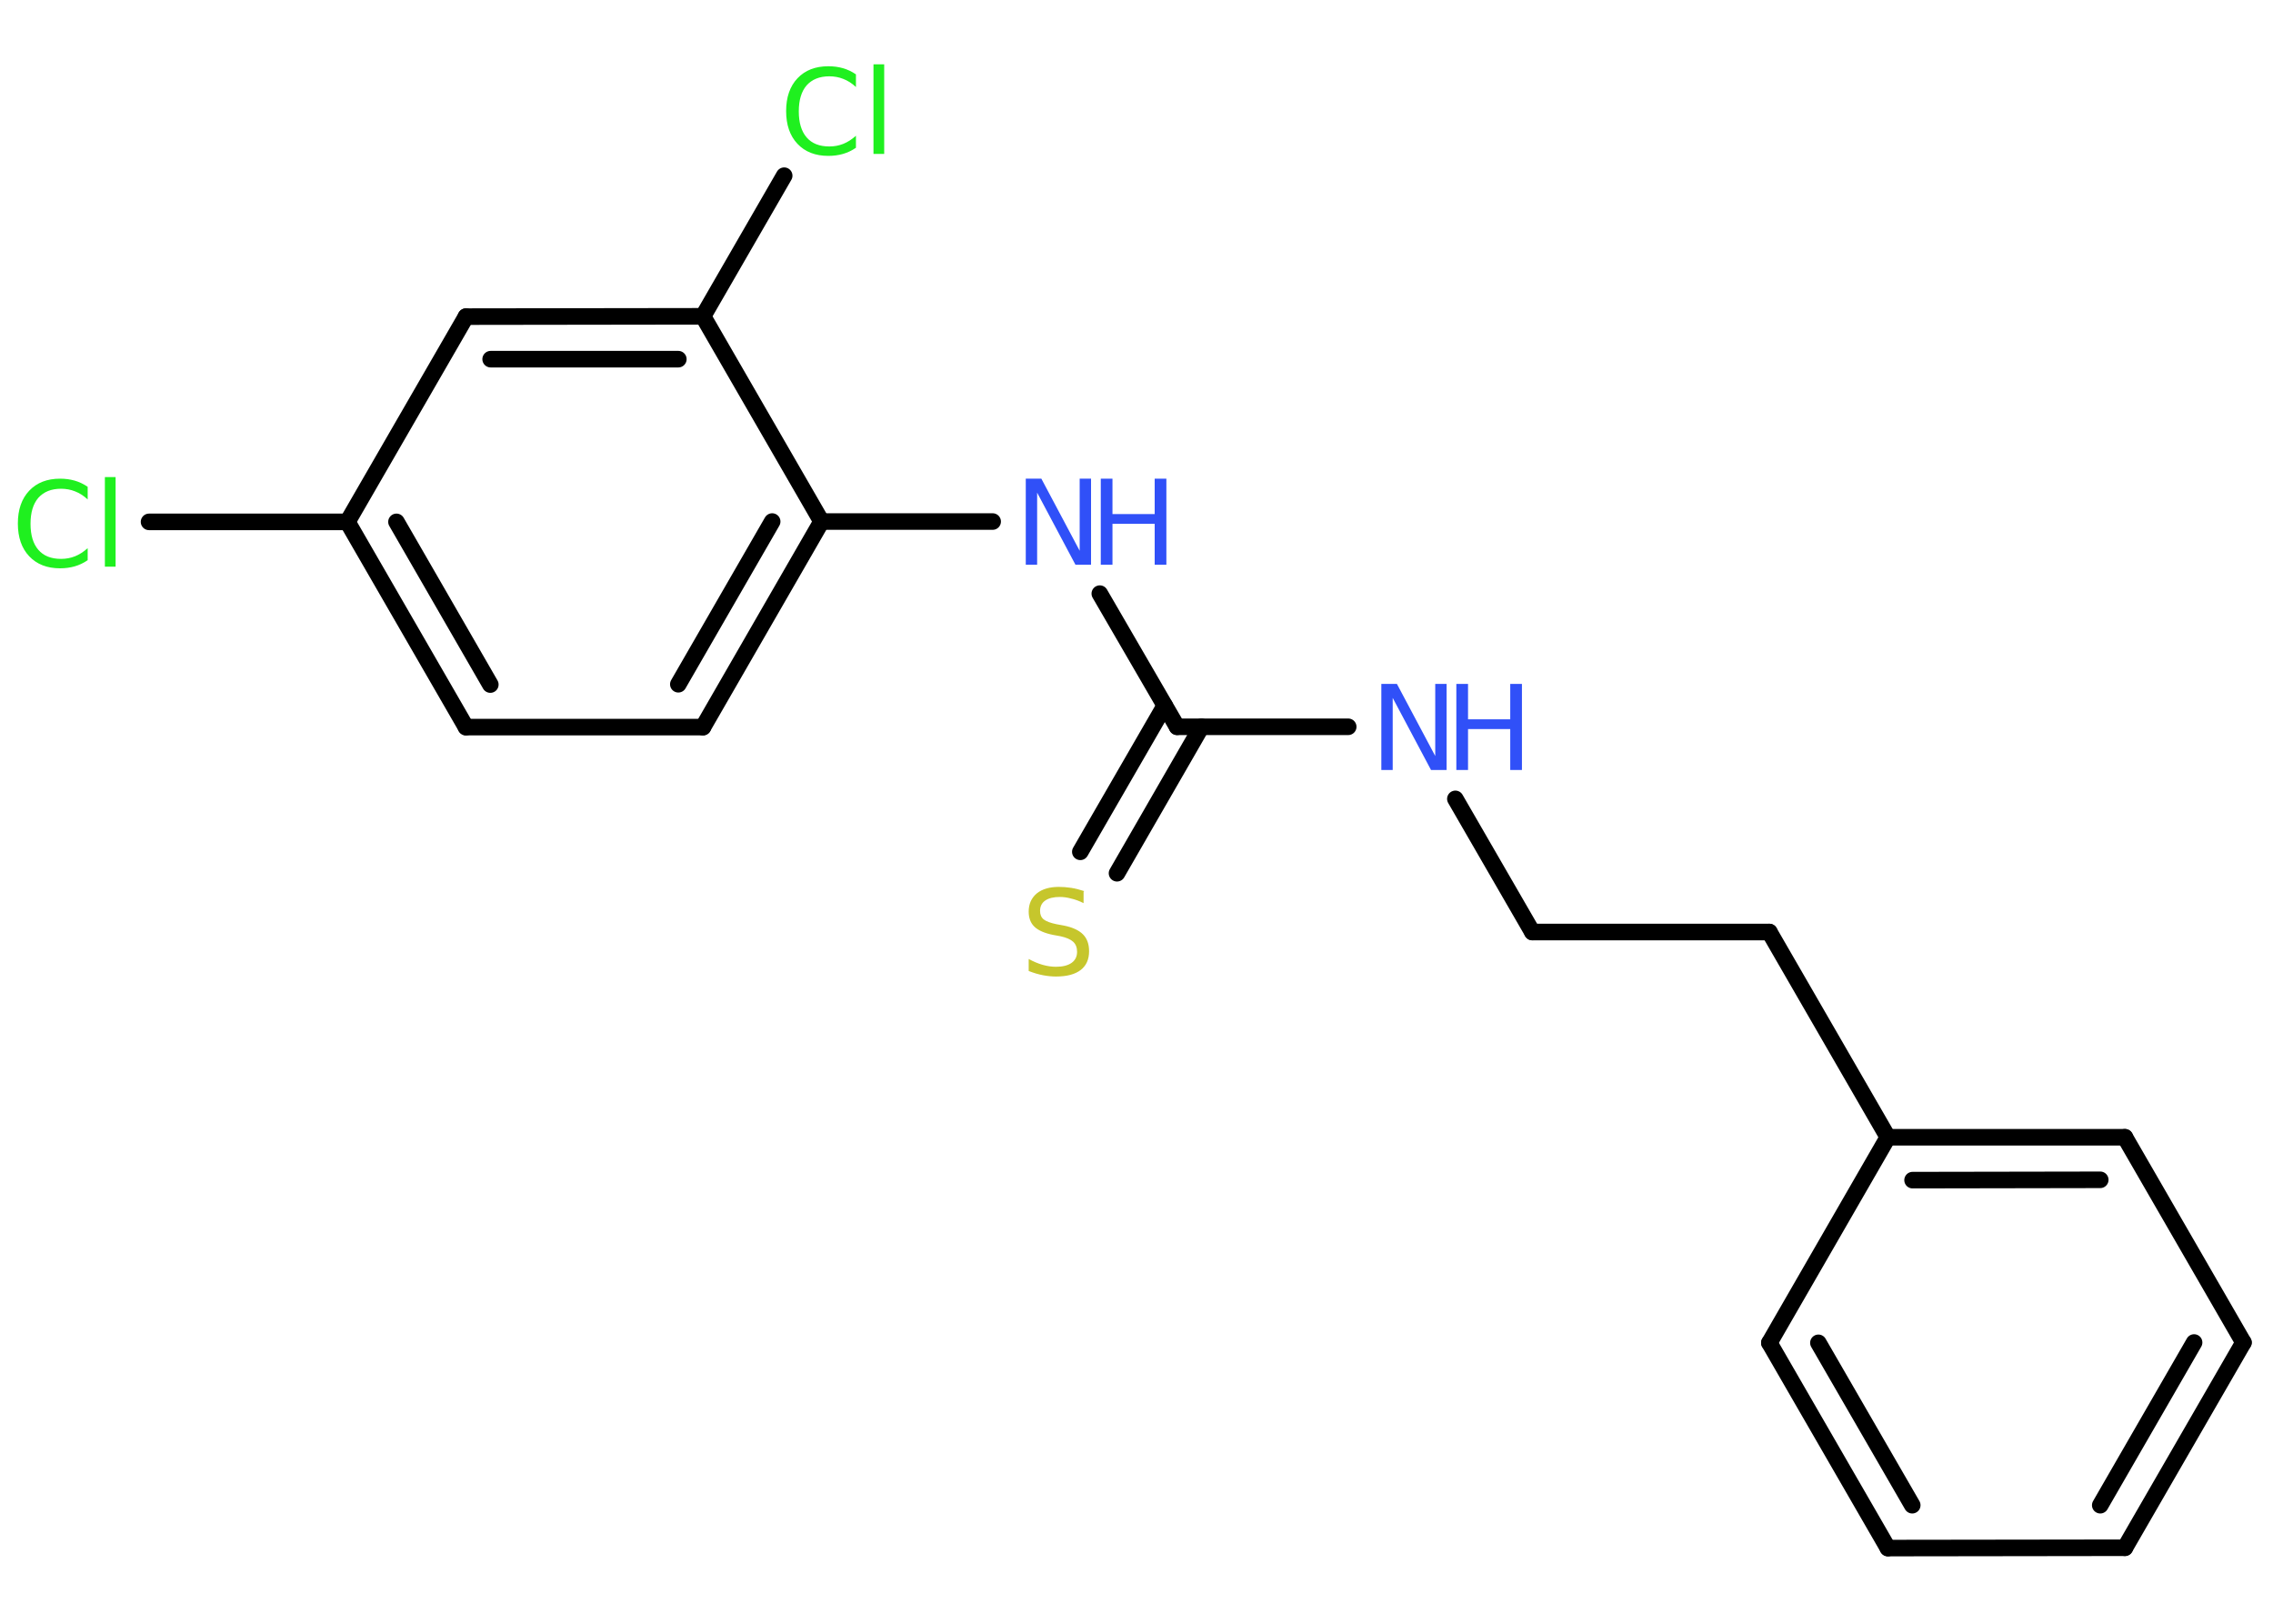 <?xml version='1.0' encoding='UTF-8'?>
<!DOCTYPE svg PUBLIC "-//W3C//DTD SVG 1.1//EN" "http://www.w3.org/Graphics/SVG/1.1/DTD/svg11.dtd">
<svg version='1.2' xmlns='http://www.w3.org/2000/svg' xmlns:xlink='http://www.w3.org/1999/xlink' width='70.0mm' height='50.0mm' viewBox='0 0 70.0 50.0'>
  <desc>Generated by the Chemistry Development Kit (http://github.com/cdk)</desc>
  <g stroke-linecap='round' stroke-linejoin='round' stroke='#000000' stroke-width='.51' fill='#3050F8'>
    <rect x='.0' y='.0' width='70.0' height='50.0' fill='#FFFFFF' stroke='none'/>
    <g id='mol1' class='mol'>
      <g id='mol1bnd1' class='bond'>
        <line x1='33.27' y1='26.23' x2='35.87' y2='21.73'/>
        <line x1='34.4' y1='26.89' x2='37.0' y2='22.38'/>
      </g>
      <line id='mol1bnd2' class='bond' x1='36.25' y1='22.38' x2='41.52' y2='22.38'/>
      <line id='mol1bnd3' class='bond' x1='44.82' y1='24.6' x2='47.19' y2='28.7'/>
      <line id='mol1bnd4' class='bond' x1='47.19' y1='28.7' x2='54.49' y2='28.7'/>
      <line id='mol1bnd5' class='bond' x1='54.49' y1='28.7' x2='58.14' y2='35.02'/>
      <g id='mol1bnd6' class='bond'>
        <line x1='65.44' y1='35.02' x2='58.14' y2='35.02'/>
        <line x1='64.68' y1='36.33' x2='58.9' y2='36.34'/>
      </g>
      <line id='mol1bnd7' class='bond' x1='65.44' y1='35.02' x2='69.09' y2='41.34'/>
      <g id='mol1bnd8' class='bond'>
        <line x1='65.44' y1='47.66' x2='69.09' y2='41.34'/>
        <line x1='64.68' y1='46.35' x2='67.57' y2='41.34'/>
      </g>
      <line id='mol1bnd9' class='bond' x1='65.44' y1='47.66' x2='58.14' y2='47.67'/>
      <g id='mol1bnd10' class='bond'>
        <line x1='54.49' y1='41.35' x2='58.14' y2='47.67'/>
        <line x1='56.0' y1='41.35' x2='58.89' y2='46.35'/>
      </g>
      <line id='mol1bnd11' class='bond' x1='58.14' y1='35.02' x2='54.49' y2='41.35'/>
      <line id='mol1bnd12' class='bond' x1='36.25' y1='22.38' x2='33.87' y2='18.28'/>
      <line id='mol1bnd13' class='bond' x1='30.57' y1='16.06' x2='25.3' y2='16.06'/>
      <g id='mol1bnd14' class='bond'>
        <line x1='21.65' y1='22.39' x2='25.3' y2='16.06'/>
        <line x1='20.89' y1='21.07' x2='23.78' y2='16.06'/>
      </g>
      <line id='mol1bnd15' class='bond' x1='21.65' y1='22.39' x2='14.35' y2='22.39'/>
      <g id='mol1bnd16' class='bond'>
        <line x1='10.7' y1='16.07' x2='14.35' y2='22.39'/>
        <line x1='12.21' y1='16.07' x2='15.1' y2='21.08'/>
      </g>
      <line id='mol1bnd17' class='bond' x1='10.7' y1='16.07' x2='4.59' y2='16.07'/>
      <line id='mol1bnd18' class='bond' x1='10.7' y1='16.07' x2='14.35' y2='9.75'/>
      <g id='mol1bnd19' class='bond'>
        <line x1='21.65' y1='9.74' x2='14.35' y2='9.75'/>
        <line x1='20.89' y1='11.06' x2='15.11' y2='11.06'/>
      </g>
      <line id='mol1bnd20' class='bond' x1='25.3' y1='16.06' x2='21.65' y2='9.74'/>
      <line id='mol1bnd21' class='bond' x1='21.65' y1='9.74' x2='24.15' y2='5.41'/>
      <path id='mol1atm1' class='atom' d='M33.37 27.46v.35q-.2 -.1 -.38 -.14q-.18 -.05 -.35 -.05q-.29 .0 -.45 .11q-.16 .11 -.16 .32q.0 .17 .11 .26q.11 .09 .4 .15l.22 .04q.4 .08 .59 .27q.19 .19 .19 .52q.0 .38 -.26 .58q-.26 .2 -.76 .2q-.19 .0 -.4 -.04q-.21 -.04 -.44 -.13v-.37q.22 .12 .43 .18q.21 .06 .41 .06q.31 .0 .48 -.12q.17 -.12 .17 -.34q.0 -.2 -.12 -.31q-.12 -.11 -.39 -.17l-.22 -.04q-.4 -.08 -.58 -.25q-.18 -.17 -.18 -.47q.0 -.35 .25 -.56q.25 -.2 .68 -.2q.18 .0 .38 .03q.19 .03 .4 .1z' stroke='none' fill='#C6C62C'/>
      <g id='mol1atm3' class='atom'>
        <path d='M42.54 21.06h.48l1.18 2.22v-2.22h.35v2.65h-.48l-1.18 -2.22v2.22h-.35v-2.65z' stroke='none'/>
        <path d='M44.85 21.06h.36v1.09h1.3v-1.09h.36v2.65h-.36v-1.26h-1.3v1.26h-.36v-2.65z' stroke='none'/>
      </g>
      <g id='mol1atm12' class='atom'>
        <path d='M31.59 14.74h.48l1.18 2.22v-2.22h.35v2.65h-.48l-1.18 -2.22v2.22h-.35v-2.65z' stroke='none'/>
        <path d='M33.9 14.74h.36v1.09h1.3v-1.09h.36v2.65h-.36v-1.26h-1.3v1.26h-.36v-2.65z' stroke='none'/>
      </g>
      <path id='mol1atm17' class='atom' d='M2.7 15.0v.38q-.18 -.17 -.39 -.25q-.2 -.08 -.43 -.08q-.45 .0 -.7 .28q-.24 .28 -.24 .8q.0 .52 .24 .8q.24 .28 .7 .28q.23 .0 .43 -.08q.2 -.08 .39 -.25v.37q-.19 .13 -.4 .19q-.21 .06 -.45 .06q-.6 .0 -.95 -.37q-.35 -.37 -.35 -1.01q.0 -.64 .35 -1.01q.35 -.37 .95 -.37q.24 .0 .45 .06q.21 .06 .4 .19zM3.23 14.69h.33v2.76h-.33v-2.76z' stroke='none' fill='#1FF01F'/>
      <path id='mol1atm20' class='atom' d='M26.36 2.3v.38q-.18 -.17 -.39 -.25q-.2 -.08 -.43 -.08q-.45 .0 -.7 .28q-.24 .28 -.24 .8q.0 .52 .24 .8q.24 .28 .7 .28q.23 .0 .43 -.08q.2 -.08 .39 -.25v.37q-.19 .13 -.4 .19q-.21 .06 -.45 .06q-.6 .0 -.95 -.37q-.35 -.37 -.35 -1.01q.0 -.64 .35 -1.01q.35 -.37 .95 -.37q.24 .0 .45 .06q.21 .06 .4 .19zM26.9 1.98h.33v2.76h-.33v-2.76z' stroke='none' fill='#1FF01F'/>
    </g>
  </g>
</svg>
